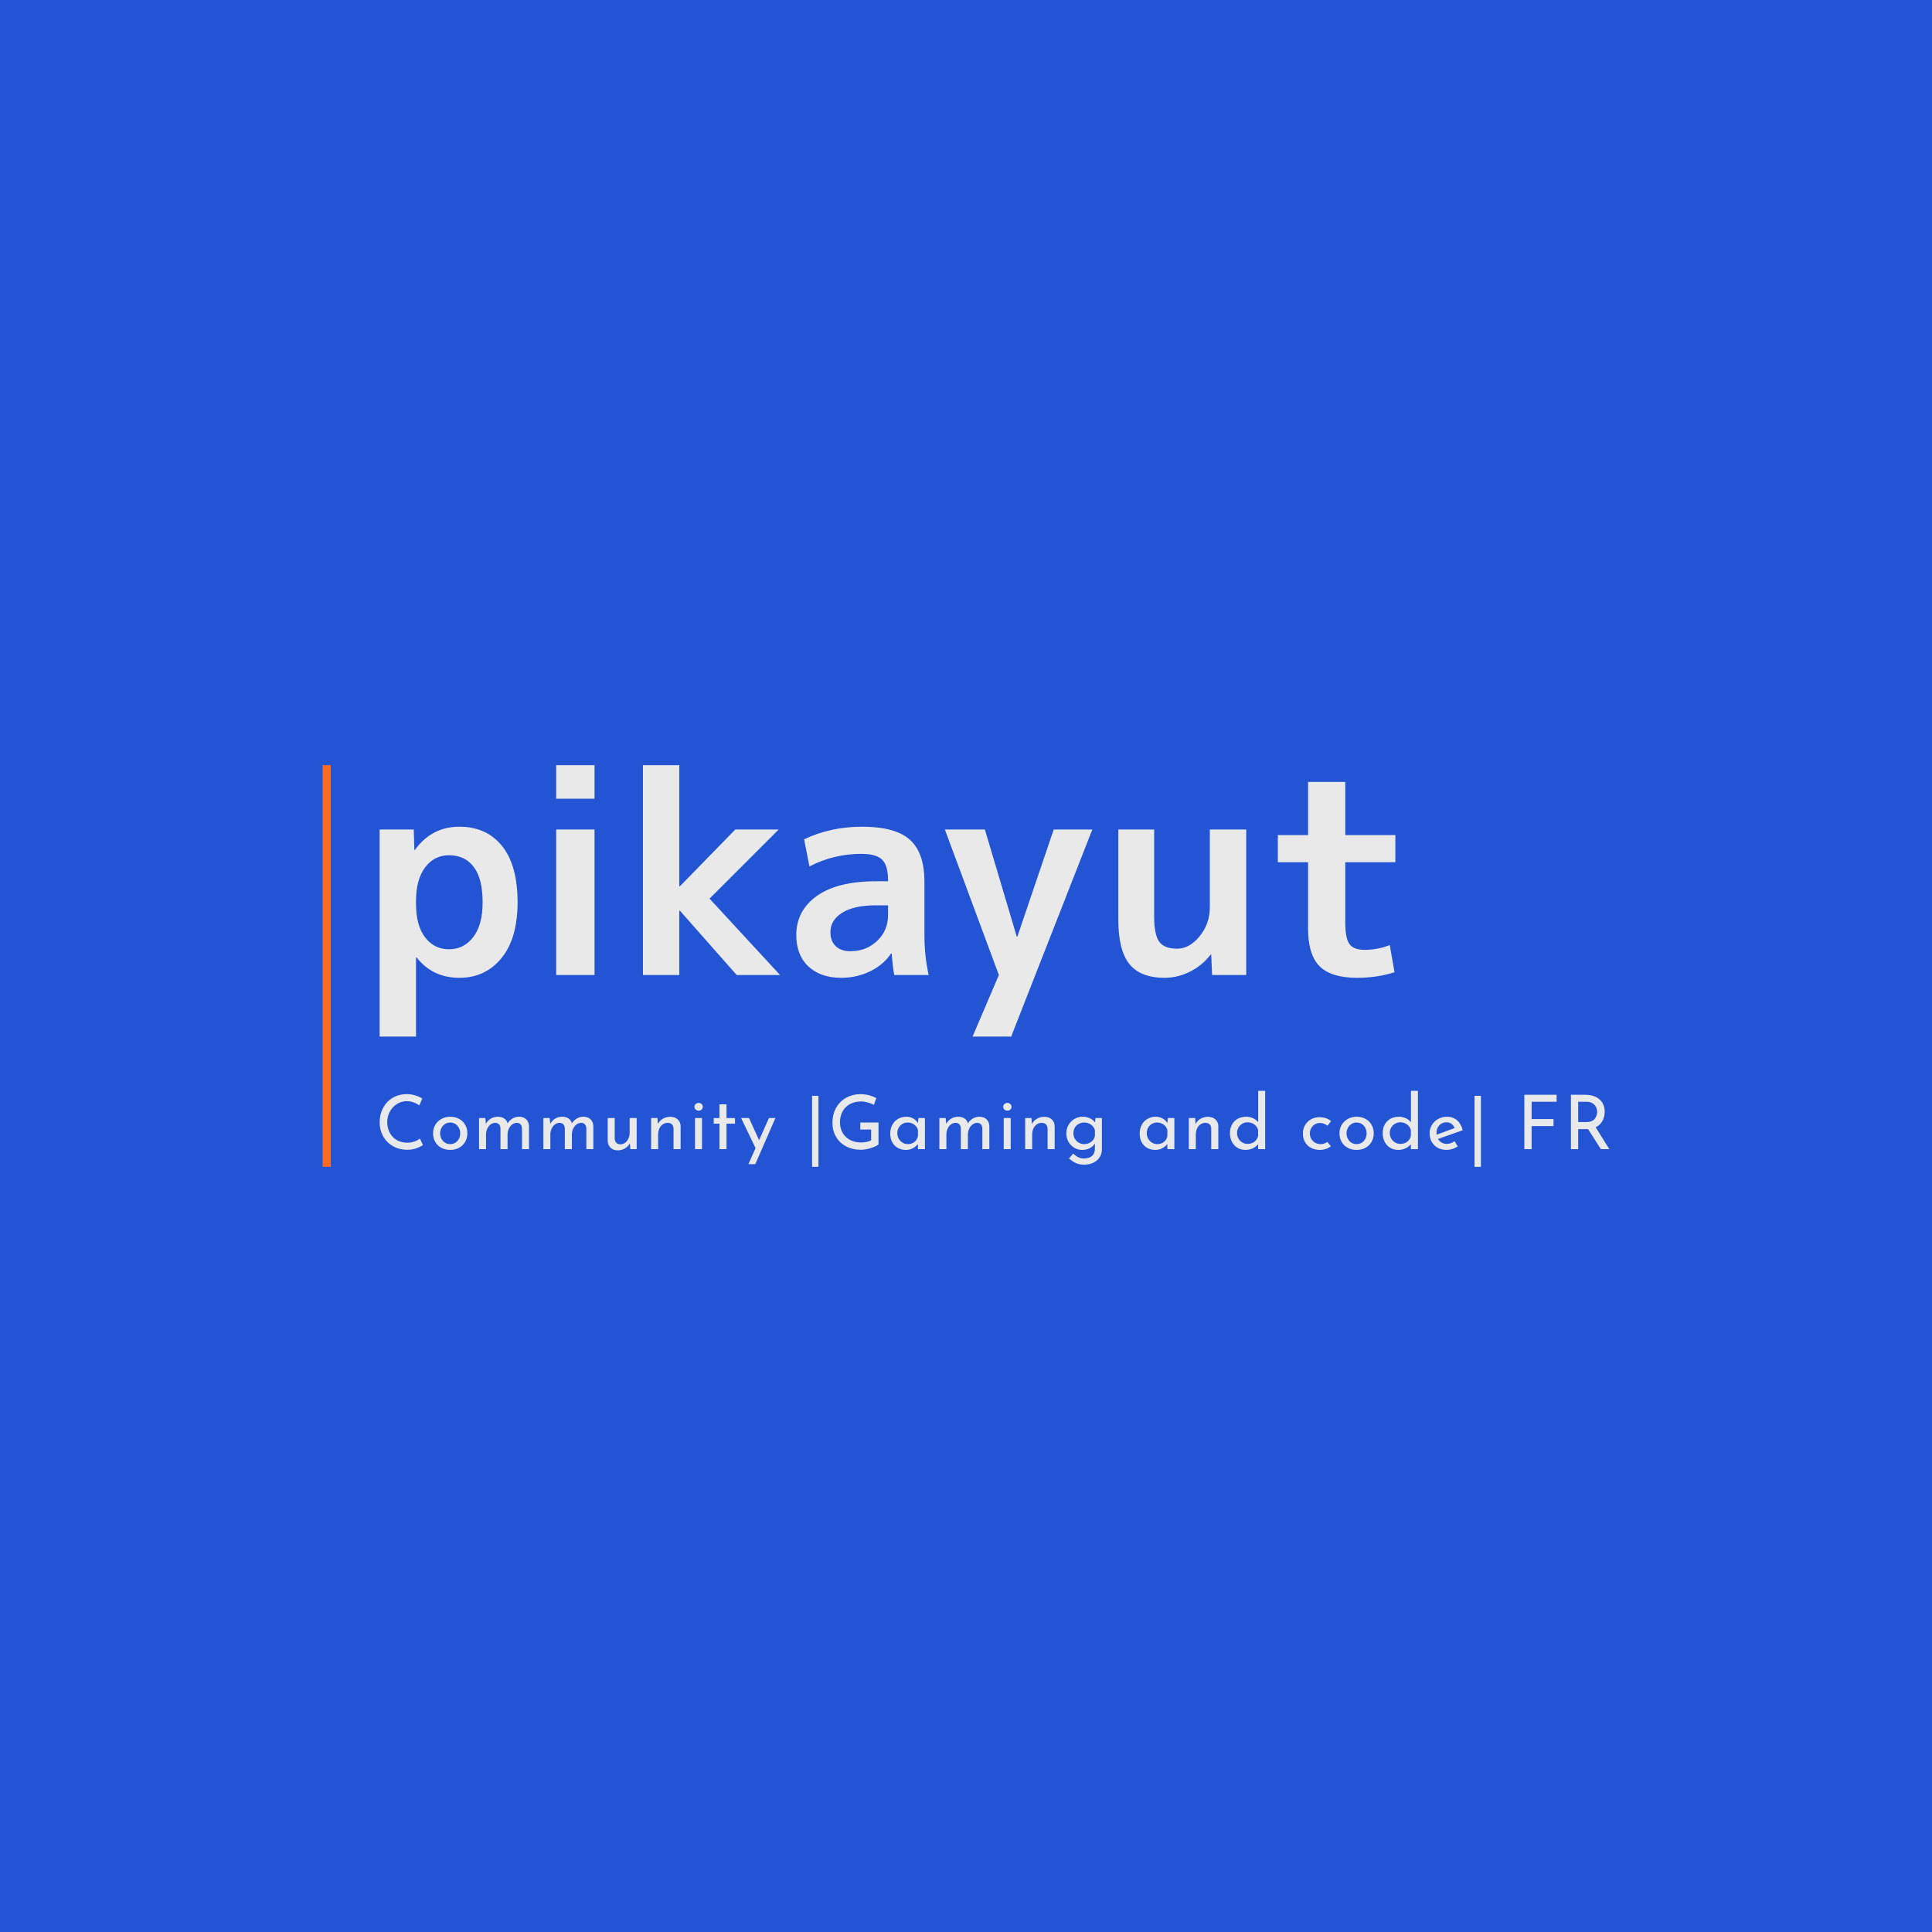 <svg version="1.1" preserveAspectRatio="none" xmlns="http://www.w3.org/2000/svg" width="500" height="500" viewBox="0 0 500 500"><rect width="100%" height="100%" fill="#2254D3" fill-opacity="1"/><svg viewBox="482.847 319.738 474.071 148" width="333" height="103.959" x="83.5px" y="198.02px" xmlns="http://www.w3.org/2000/svg" xmlns:xlink="http://www.w3.org/1999/xlink" preserveAspectRatio="none"><defs></defs><style>.companyName {fill:#E9E9E9;fill-opacity:1;}.icon3-str {stroke:#7B7B7B;stroke-opacity:1;}.shape {fill:#FF6A22;fill-opacity:1;}.shapeStroke-str {stroke:#E9E9E9;stroke-opacity:1;}.text {fill:#E9E9E9;fill-opacity:1;}</style><g opacity="1" transform="rotate(0 503.847 439.738)">
<svg width="453.071" height="28" x="503.847" y="439.738" version="1.1" preserveAspectRatio="none" viewBox="2.36 -31 653.72 40.4">
  <g transform="matrix(1 0 0 1 0 0)" class="text"><path id="id-6izo4zJp30" d="M25.40-2.16Q24-1.24 21.86-0.46Q19.72 0.32 17.20 0.32L17.20 0.32Q12.76 0.32 9.38-1.64Q6-3.60 4.18-6.92Q2.36-10.24 2.36-14.24L2.36-14.24Q2.36-18.52 4.20-21.94Q6.04-25.36 9.30-27.30Q12.56-29.24 16.68-29.24L16.68-29.24Q19.12-29.24 21.24-28.60Q23.36-27.96 25.04-26.92L25.04-26.92L23.48-23.28Q20.16-25.52 16.80-25.52L16.80-25.52Q14-25.52 11.62-24.04Q9.24-22.56 7.82-20.02Q6.40-17.48 6.40-14.44L6.40-14.44Q6.40-11.32 7.70-8.80Q9-6.28 11.42-4.86Q13.84-3.44 17-3.44L17-3.44Q20.88-3.44 23.76-5.64L23.76-5.64L25.40-2.16Z M30.76-8.44Q30.76-10.88 31.94-12.90Q33.12-14.92 35.22-16.08Q37.32-17.24 39.96-17.24L39.96-17.24Q42.60-17.24 44.66-16.08Q46.72-14.92 47.86-12.92Q49-10.92 49-8.44L49-8.44Q49-5.96 47.86-3.94Q46.72-1.92 44.64-0.76Q42.56 0.40 39.88 0.40L39.88 0.40Q37.28 0.40 35.20-0.70Q33.12-1.80 31.94-3.80Q30.76-5.80 30.76-8.44L30.76-8.44ZM34.52-8.40Q34.52-6.84 35.22-5.52Q35.92-4.20 37.14-3.44Q38.36-2.68 39.84-2.68L39.84-2.68Q42.16-2.68 43.68-4.32Q45.20-5.96 45.20-8.40L45.20-8.40Q45.20-10.84 43.68-12.50Q42.16-14.16 39.84-14.16L39.84-14.16Q38.32-14.16 37.12-13.38Q35.92-12.60 35.22-11.28Q34.52-9.96 34.52-8.40L34.52-8.40Z M76.44-17.24Q78.84-17.24 80.26-15.88Q81.68-14.52 81.76-12.28L81.76-12.28L81.76 0L78.04 0L78.04-10.92Q77.92-13.84 75.40-14L75.40-14Q73.96-14 72.82-13.14Q71.68-12.28 71.04-10.88Q70.40-9.48 70.36-7.88L70.36-7.88L70.36 0L66.60 0L66.60-10.92Q66.48-13.84 63.88-14L63.88-14Q62.48-14 61.34-13.14Q60.20-12.28 59.56-10.86Q58.92-9.44 58.92-7.84L58.92-7.84L58.92 0L55.20 0L55.20-16.56L58.56-16.56L58.84-13.44Q59.80-15.24 61.46-16.24Q63.12-17.24 65.24-17.24L65.24-17.24Q67.24-17.24 68.60-16.30Q69.96-15.36 70.36-13.72L70.36-13.72Q71.40-15.36 73-16.30Q74.60-17.24 76.44-17.24L76.44-17.24Z M110.64-17.24Q113.04-17.24 114.46-15.88Q115.88-14.52 115.96-12.28L115.96-12.28L115.96 0L112.24 0L112.24-10.92Q112.12-13.84 109.60-14L109.60-14Q108.16-14 107.02-13.14Q105.88-12.28 105.24-10.88Q104.60-9.48 104.56-7.88L104.56-7.88L104.56 0L100.80 0L100.80-10.92Q100.68-13.84 98.08-14L98.08-14Q96.68-14 95.54-13.14Q94.40-12.28 93.76-10.86Q93.12-9.44 93.12-7.84L93.12-7.84L93.12 0L89.40 0L89.40-16.56L92.76-16.56L93.04-13.44Q94.00-15.24 95.66-16.24Q97.32-17.24 99.44-17.24L99.44-17.24Q101.44-17.24 102.80-16.30Q104.16-15.36 104.56-13.72L104.56-13.72Q105.60-15.36 107.20-16.30Q108.80-17.24 110.64-17.24L110.64-17.24Z M135.28-16.56L139-16.56L139 0L135.64 0L135.40-3.16Q134.56-1.48 132.80-0.42Q131.04 0.64 128.88 0.64L128.88 0.64Q126.60 0.64 125.14-0.74Q123.68-2.12 123.60-4.32L123.60-4.32L123.60-16.56L127.32-16.56L127.32-5.64Q127.40-4.24 128.14-3.42Q128.88-2.60 130.36-2.56L130.36-2.56Q131.72-2.56 132.84-3.38Q133.96-4.20 134.62-5.64Q135.28-7.08 135.28-8.84L135.28-8.84L135.28-16.56Z M156.96-17.20Q159.28-17.20 160.80-15.82Q162.32-14.44 162.36-12.24L162.36-12.24L162.36 0L158.60 0L158.60-10.96Q158.52-12.36 157.76-13.16Q157-13.96 155.48-14L155.48-14Q153.28-14 151.84-12.24Q150.40-10.48 150.40-7.76L150.40-7.76L150.40 0L146.68 0L146.68-16.56L150.04-16.56L150.28-13.36Q151.16-15.16 152.92-16.18Q154.68-17.20 156.96-17.20L156.96-17.20Z M170-16.56L173.72-16.56L173.72 0L170 0L170-16.56ZM169.72-22.52Q169.72-23.40 170.40-24Q171.08-24.60 171.96-24.60L171.96-24.60Q172.84-24.60 173.50-24Q174.16-23.40 174.16-22.52L174.16-22.52Q174.16-21.64 173.50-21.04Q172.84-20.44 171.96-20.44L171.96-20.44Q171.08-20.44 170.40-21.04Q169.72-21.64 169.72-22.52L169.72-22.52Z M183.00-23.84L186.76-23.84L186.76-16.52L191.28-16.52L191.28-13.56L186.76-13.56L186.76 0L183.00 0L183.00-13.56L179.96-13.56L179.96-16.52L183.00-16.52L183.00-23.84Z M209.32-16.56L212.76-16.56L202.08 7.96L198.40 7.96L202.20-0.56L194.52-16.56L198.72-16.56L204.08-4.76L209.32-16.56Z M232.24-28.36L235.64-28.36L235.64 9.40L232.24 9.40L232.24-28.36Z M267.56-2.48Q266.24-1.44 263.42-0.56Q260.60 0.32 258.20 0.32L258.20 0.32Q253.68 0.32 250.24-1.54Q246.80-3.40 244.94-6.64Q243.08-9.88 243.08-13.92L243.08-13.92Q243.08-18.64 245.08-22.10Q247.08-25.56 250.48-27.40Q253.88-29.24 257.92-29.24L257.92-29.24Q260.36-29.24 262.52-28.66Q264.68-28.08 266.40-27.12L266.40-27.12L265.12-23.56Q263.84-24.28 261.90-24.82Q259.96-25.36 258.40-25.36L258.40-25.36Q255.04-25.36 252.46-24Q249.88-22.64 248.48-20.12Q247.08-17.60 247.08-14.24L247.08-14.24Q247.08-11.12 248.48-8.68Q249.88-6.24 252.44-4.90Q255.00-3.56 258.28-3.56L258.28-3.56Q259.80-3.56 261.24-3.86Q262.68-4.16 263.64-4.72L263.64-4.72L263.64-10.44L257.88-10.44L257.88-14.16L267.56-14.16L267.56-2.48Z M288.80-16.56L292.24-16.56L292.24 0L288.52 0L288.52-2.72Q287.64-1.56 285.96-0.58Q284.28 0.40 282.16 0.40L282.16 0.40Q279.80 0.40 277.90-0.62Q276.00-1.64 274.90-3.60Q273.80-5.56 273.80-8.28L273.80-8.28Q273.80-11 274.94-13.02Q276.08-15.04 278.02-16.14Q279.96-17.24 282.32-17.24L282.32-17.24Q284.44-17.24 286.00-16.32Q287.56-15.40 288.52-13.92L288.52-13.92L288.80-16.56ZM283.16-2.68Q285.20-2.68 286.66-3.82Q288.12-4.96 288.52-6.92L288.52-6.92L288.52-10.20Q288.04-11.96 286.52-13.06Q285.00-14.16 283.04-14.16L283.04-14.16Q281.56-14.16 280.30-13.44Q279.04-12.72 278.30-11.42Q277.56-10.12 277.56-8.48L277.56-8.48Q277.56-6.88 278.32-5.56Q279.08-4.24 280.36-3.46Q281.64-2.68 283.16-2.68L283.16-2.68Z M321.16-17.24Q323.56-17.24 324.98-15.88Q326.40-14.52 326.48-12.28L326.48-12.28L326.48 0L322.76 0L322.76-10.92Q322.64-13.84 320.12-14L320.12-14Q318.68-14 317.54-13.14Q316.40-12.28 315.76-10.88Q315.12-9.48 315.08-7.88L315.08-7.88L315.08 0L311.32 0L311.32-10.92Q311.20-13.84 308.60-14L308.60-14Q307.20-14 306.06-13.14Q304.92-12.28 304.28-10.86Q303.64-9.44 303.64-7.84L303.64-7.84L303.64 0L299.92 0L299.92-16.56L303.28-16.56L303.56-13.44Q304.52-15.24 306.18-16.24Q307.84-17.24 309.96-17.24L309.96-17.24Q311.96-17.24 313.32-16.30Q314.68-15.36 315.08-13.72L315.08-13.72Q316.12-15.36 317.72-16.30Q319.32-17.24 321.16-17.24L321.16-17.24Z M334.12-16.56L337.84-16.56L337.84 0L334.12 0L334.12-16.56ZM333.84-22.52Q333.84-23.40 334.52-24Q335.20-24.60 336.08-24.60L336.08-24.60Q336.96-24.60 337.62-24Q338.28-23.40 338.28-22.52L338.28-22.52Q338.28-21.64 337.62-21.04Q336.96-20.44 336.08-20.44L336.08-20.44Q335.20-20.44 334.52-21.04Q333.84-21.64 333.84-22.52L333.84-22.52Z M355.80-17.20Q358.12-17.20 359.64-15.82Q361.16-14.44 361.20-12.24L361.20-12.24L361.20 0L357.44 0L357.44-10.96Q357.36-12.36 356.60-13.16Q355.84-13.96 354.32-14L354.32-14Q352.12-14 350.68-12.24Q349.24-10.48 349.24-7.76L349.24-7.76L349.24 0L345.52 0L345.52-16.56L348.88-16.56L349.12-13.36Q350.00-15.16 351.76-16.18Q353.52-17.20 355.80-17.20L355.80-17.20Z M382.92-16.56L386.32-16.56L386.32 0.12Q386.32 2.40 385.16 4.24Q384.00 6.08 381.86 7.16Q379.72 8.24 376.84 8.24L376.84 8.24Q374.32 8.24 372.50 7.40Q370.68 6.56 368.84 4.92L368.84 4.92L371.04 2.36Q372.40 3.64 373.76 4.30Q375.12 4.96 376.76 4.96L376.76 4.96Q379.52 4.96 381.02 3.64Q382.52 2.32 382.56 0.08L382.56 0.08L382.60-3.04Q381.68-1.48 379.90-0.54Q378.12 0.40 375.80 0.40L375.80 0.40Q373.52 0.40 371.60-0.76Q369.68-1.92 368.54-3.92Q367.40-5.92 367.40-8.36L367.40-8.36Q367.40-10.88 368.58-12.90Q369.76-14.92 371.76-16.08Q373.76-17.24 376.04-17.24L376.04-17.24Q378.16-17.24 379.96-16.40Q381.76-15.56 382.64-14.24L382.64-14.24L382.92-16.56ZM376.88-2.68Q379.00-2.68 380.56-3.84Q382.12-5 382.60-6.88L382.60-6.88L382.60-10.16Q382.04-11.96 380.48-13.06Q378.92-14.16 376.88-14.16L376.88-14.16Q374.44-14.16 372.80-12.56Q371.16-10.96 371.16-8.48L371.16-8.48Q371.16-6.88 371.92-5.56Q372.68-4.24 374.00-3.46Q375.32-2.68 376.88-2.68L376.88-2.68Z M421.40-16.56L424.84-16.56L424.84 0L421.12 0L421.12-2.72Q420.24-1.56 418.56-0.58Q416.88 0.40 414.76 0.40L414.76 0.40Q412.40 0.40 410.50-0.62Q408.60-1.64 407.50-3.60Q406.40-5.56 406.40-8.28L406.40-8.28Q406.40-11 407.54-13.02Q408.68-15.04 410.62-16.14Q412.56-17.24 414.92-17.24L414.92-17.24Q417.04-17.24 418.60-16.32Q420.16-15.40 421.12-13.92L421.12-13.92L421.40-16.56ZM415.76-2.68Q417.80-2.68 419.26-3.82Q420.72-4.96 421.12-6.92L421.12-6.92L421.12-10.20Q420.64-11.96 419.12-13.06Q417.60-14.16 415.64-14.16L415.64-14.16Q414.16-14.16 412.90-13.44Q411.64-12.72 410.90-11.42Q410.16-10.12 410.16-8.48L410.16-8.48Q410.16-6.88 410.92-5.56Q411.68-4.24 412.96-3.46Q414.24-2.68 415.76-2.68L415.76-2.68Z M442.80-17.20Q445.12-17.20 446.64-15.82Q448.16-14.44 448.20-12.24L448.20-12.24L448.20 0L444.44 0L444.44-10.96Q444.36-12.36 443.60-13.16Q442.84-13.96 441.32-14L441.32-14Q439.12-14 437.68-12.24Q436.24-10.48 436.24-7.76L436.24-7.76L436.24 0L432.52 0L432.52-16.56L435.88-16.56L436.12-13.36Q437.00-15.16 438.76-16.18Q440.52-17.20 442.80-17.20L442.80-17.20Z M469.40-31L473.12-31L473.12 0L469.36 0L469.36-2.60Q468.16-1.20 466.42-0.40Q464.68 0.40 462.60 0.40L462.60 0.40Q460.28 0.40 458.40-0.72Q456.52-1.84 455.46-3.86Q454.40-5.88 454.40-8.52L454.40-8.52Q454.40-11.20 455.52-13.18Q456.64-15.16 458.60-16.20Q460.56-17.24 463.04-17.24L463.04-17.24Q464.92-17.24 466.66-16.46Q468.40-15.68 469.40-14.32L469.40-14.32L469.40-31ZM463.76-2.80Q465.92-2.80 467.42-3.96Q468.92-5.12 469.36-7.08L469.36-7.08L469.36-10.20Q468.88-12 467.32-13.14Q465.76-14.28 463.76-14.28L463.76-14.28Q462.24-14.28 460.96-13.54Q459.68-12.80 458.92-11.50Q458.16-10.20 458.16-8.56L458.16-8.56Q458.16-6.96 458.92-5.64Q459.68-4.32 460.96-3.56Q462.24-2.80 463.76-2.80L463.76-2.80Z M508.04-1.56Q506.92-0.64 505.38-0.12Q503.84 0.40 502.24 0.40L502.24 0.40Q499.56 0.40 497.50-0.68Q495.44-1.76 494.30-3.74Q493.16-5.72 493.16-8.32L493.16-8.32Q493.16-10.88 494.36-12.86Q495.56-14.84 497.56-15.92Q499.56-17 501.88-17L501.88-17Q505.68-17 508.16-14.92L508.16-14.92L506.28-12.48Q505.48-13.08 504.44-13.50Q503.40-13.92 502.20-13.92L502.20-13.92Q500.72-13.92 499.50-13.18Q498.28-12.44 497.58-11.16Q496.88-9.88 496.88-8.32L496.88-8.32Q496.88-6.76 497.62-5.48Q498.36-4.20 499.64-3.44Q500.92-2.68 502.56-2.68L502.56-2.68Q504.60-2.68 506.12-3.88L506.12-3.88L508.04-1.56Z M512.60-8.44Q512.60-10.88 513.78-12.90Q514.96-14.92 517.06-16.08Q519.16-17.24 521.80-17.24L521.80-17.24Q524.44-17.24 526.50-16.08Q528.56-14.92 529.70-12.92Q530.84-10.92 530.84-8.44L530.84-8.44Q530.84-5.96 529.70-3.94Q528.56-1.92 526.48-0.76Q524.40 0.40 521.72 0.40L521.72 0.40Q519.12 0.40 517.04-0.70Q514.96-1.80 513.78-3.80Q512.60-5.80 512.60-8.44L512.60-8.44ZM516.36-8.40Q516.36-6.84 517.06-5.52Q517.76-4.20 518.98-3.44Q520.20-2.68 521.68-2.68L521.68-2.68Q524.00-2.68 525.52-4.32Q527.04-5.96 527.04-8.40L527.04-8.40Q527.04-10.84 525.52-12.50Q524.00-14.16 521.68-14.16L521.68-14.16Q520.16-14.16 518.96-13.38Q517.76-12.60 517.06-11.28Q516.36-9.96 516.36-8.40L516.36-8.40Z M550.60-31L554.32-31L554.32 0L550.56 0L550.56-2.60Q549.36-1.20 547.62-0.40Q545.88 0.40 543.80 0.40L543.80 0.40Q541.48 0.40 539.60-0.72Q537.72-1.84 536.66-3.86Q535.60-5.88 535.60-8.52L535.60-8.52Q535.60-11.20 536.72-13.18Q537.84-15.16 539.80-16.20Q541.76-17.24 544.24-17.24L544.24-17.24Q546.12-17.24 547.86-16.46Q549.60-15.68 550.60-14.32L550.60-14.32L550.60-31ZM544.96-2.80Q547.12-2.80 548.62-3.96Q550.12-5.12 550.56-7.08L550.56-7.08L550.56-10.20Q550.08-12 548.52-13.14Q546.96-14.28 544.96-14.28L544.96-14.28Q543.44-14.28 542.16-13.54Q540.88-12.80 540.12-11.50Q539.36-10.20 539.36-8.56L539.36-8.56Q539.36-6.96 540.12-5.64Q540.88-4.32 542.16-3.56Q543.44-2.80 544.96-2.80L544.96-2.80Z M569.72-2.80Q571.80-2.80 573.76-4.24L573.76-4.24L575.48-1.48Q574.16-0.60 572.62-0.10Q571.08 0.40 569.64 0.40L569.64 0.40Q566.88 0.40 564.82-0.74Q562.76-1.88 561.64-3.88Q560.52-5.88 560.52-8.40L560.52-8.40Q560.52-10.84 561.74-12.86Q562.96-14.88 565.08-16.06Q567.20-17.24 569.72-17.24L569.72-17.24Q572.96-17.24 575.14-15.34Q577.32-13.44 578.12-10.04L578.12-10.04L565.00-5.44Q565.72-4.20 566.94-3.50Q568.16-2.80 569.72-2.80L569.72-2.80ZM569.44-14.28Q567.16-14.28 565.68-12.68Q564.20-11.08 564.20-8.60L564.20-8.60Q564.20-8 564.24-7.68L564.24-7.68L573.88-11.24Q573.28-12.60 572.18-13.44Q571.08-14.28 569.44-14.28L569.44-14.28Z M584.40-28.36L587.80-28.36L587.80 9.40L584.40 9.40L584.40-28.36Z M610.88-28.92L628.04-28.92L628.04-25.20L614.76-25.20L614.76-16L626.40-16L626.40-12.28L614.76-12.28L614.76 0L610.88 0L610.88-28.92Z M656.08 0L651.56 0L644.76-10.68Q644.44-10.64 643.80-10.64L643.80-10.64L639.52-10.64L639.52 0L635.64 0L635.64-28.92L643.36-28.92Q646.32-28.92 648.64-27.88Q650.96-26.84 652.28-24.82Q653.60-22.80 653.60-19.96L653.60-19.96Q653.60-17.28 652.42-15.04Q651.24-12.80 648.80-11.64L648.80-11.64L656.08 0ZM643.72-14.40Q646.84-14.40 648.22-16.04Q649.60-17.68 649.60-19.80L649.60-19.80Q649.60-21.08 649.02-22.32Q648.44-23.56 647.18-24.38Q645.92-25.20 644-25.20L644-25.20L639.52-25.20L639.52-14.40L643.72-14.40Z"/></g>
</svg>
</g><g opacity="1" transform="rotate(0 503.847 319.738)">
<svg width="374.228" height="100" x="503.847" y="319.738" version="1.1" preserveAspectRatio="none" viewBox="2.76 -30 145.2 38.8">
  <g transform="matrix(1 0 0 1 0 0)" class="companyName"><path id="id-D6z1nYkh7" d="M17.48-10.40L17.48-10.40Q17.48-13.76 16.22-15.44Q14.96-17.12 12.68-17.12L12.68-17.12Q10.56-17.12 9.26-15.38Q7.96-13.64 7.96-10.60L7.96-10.60L7.96-10.20Q7.96-7.08 9.26-5.38Q10.56-3.68 12.68-3.68Q14.80-3.68 16.14-5.42Q17.48-7.16 17.48-10.40ZM22.48-10.40L22.48-10.40Q22.48-5.24 20.18-2.42Q17.88 0.40 14.16 0.40L14.16 0.40Q10.32 0.40 8.04-2.52L8.04-2.52L7.96-2.52L7.96 8.80L2.76 8.80L2.76-20.80L7.64-20.80L7.72-17.88L7.80-17.88Q10.20-21.20 14.16-21.20L14.16-21.20Q18.04-21.20 20.26-18.44Q22.48-15.68 22.48-10.40Z M33.48-25.20L28-25.20L28-30L33.48-30L33.48-25.20ZM33.48 0L28 0L28-20.80L33.48-20.80L33.48 0Z M53.80 0L45.68-9.20L45.60-9.20L45.60 0L40.40 0L40.40-30L45.60-30L45.60-12.68L45.68-12.68L53.60-20.80L59.80-20.80L49.92-10.92L60 0L53.80 0Z M71.72-21.20L71.72-21.20Q76.48-21.20 78.56-19.34Q80.64-17.48 80.64-13.32L80.64-13.32L80.64-5.60Q80.64-2.76 81.24 0L81.24 0L76.32 0Q76.08-1.32 75.96-3.08L75.96-3.08L75.88-3.08Q74.76-1.44 72.86-0.52Q70.96 0.40 68.72 0.40L68.72 0.40Q65.80 0.40 64.06-1.22Q62.32-2.84 62.32-5.72L62.32-5.72Q62.32-9.20 65.26-11.30Q68.20-13.40 73.72-13.40L73.72-13.40L75.44-13.40L75.44-13.52Q75.44-15.64 74.60-16.48Q73.76-17.32 71.60-17.32L71.60-17.32Q67.68-17.32 64.20-15.52L64.20-15.52L63.44-19.40Q67.24-21.20 71.72-21.20ZM67.20-6.12L67.20-6.12Q67.20-4.84 67.96-4.12Q68.72-3.40 70.04-3.40L70.04-3.40Q72.32-3.40 73.88-4.88Q75.44-6.36 75.44-8.60L75.44-8.60L75.44-9.96L73.72-9.96Q70.56-9.96 68.88-8.90Q67.20-7.84 67.20-6.12Z M89.28-20.80L93.84-5.48L93.92-5.48L99.12-20.80L104.64-20.80L93.04 8.80L87.52 8.80L91.28 0L83.56-20.80L89.28-20.80Z M108.36-20.80L113.48-20.80L113.48-8.40Q113.48-5.72 114.22-4.74Q114.96-3.76 116.76-3.76L116.76-3.76Q118.52-3.76 119.98-5.54Q121.44-7.32 121.44-9.72L121.44-9.72L121.44-20.80L126.64-20.80L126.64 0L121.76 0L121.64-2.92L121.56-2.92Q120.36-1.36 118.60-0.48Q116.84 0.40 114.96 0.40L114.96 0.40Q111.56 0.40 109.96-1.54Q108.36-3.48 108.36-7.88L108.36-7.88L108.36-20.80Z M140.80-27.60L140.80-20L147.96-20L147.96-16.12L140.80-16.12L140.80-7.60Q140.80-5.24 141.40-4.42Q142-3.60 143.56-3.60L143.56-3.60Q145.48-3.60 147.16-4.28L147.16-4.28L147.84-0.40Q145.36 0.40 142.48 0.40L142.48 0.40Q138.80 0.40 137.14-1.24Q135.48-2.88 135.48-6.68L135.48-6.68L135.48-16.12L131.16-16.12L131.16-20L135.48-20L135.48-27.60L140.80-27.60Z"/></g>
</svg>
</g><g opacity="1" transform="rotate(0 482.847 319.738)">
<svg width="3" height="148" x="482.847" y="319.738" version="1.1" preserveAspectRatio="none" viewBox="0 0 3 148">
  <defs><rect x="0" y="0" width="3" height="148" rx="0px" ry="0px" id="id-tBXipXk0b1676915606812"></rect></defs><use class="shape shapeStroke-str" style="stroke-width:0;" xlink:href="#id-tBXipXk0b1676915606812"></use>
</svg>
</g></svg></svg>
